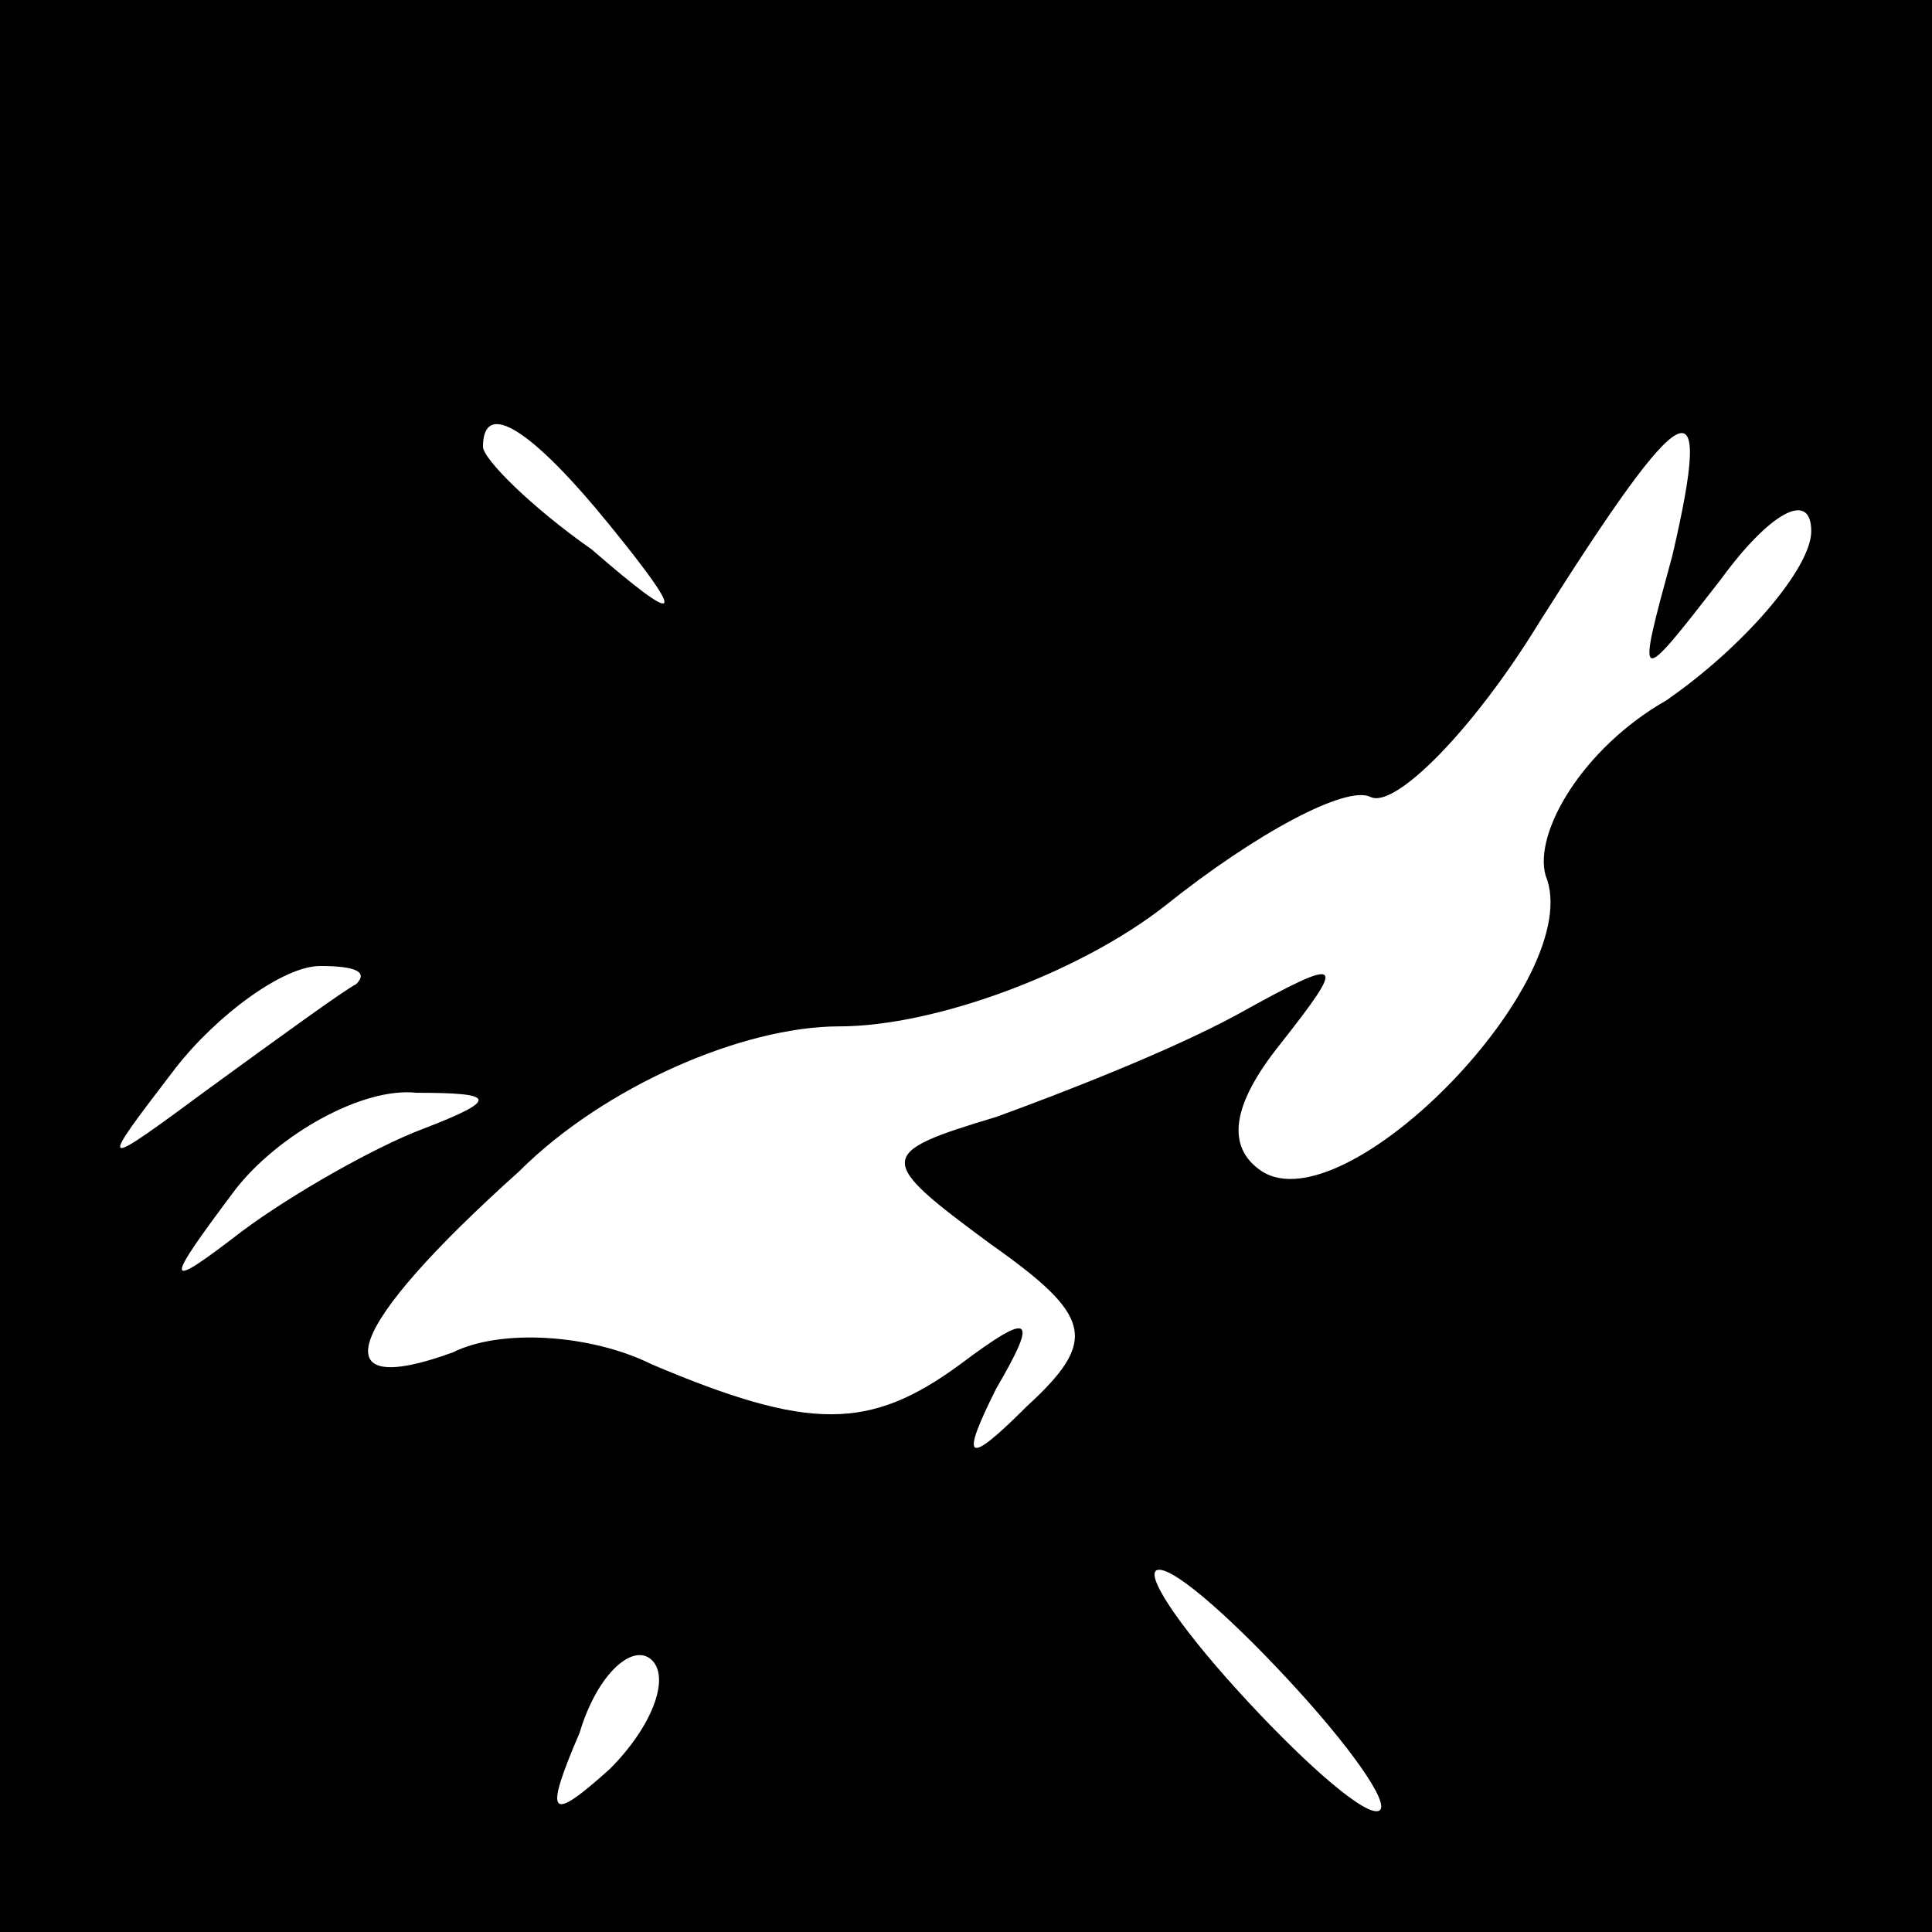 <?xml version="1.0" standalone="no"?>
<!DOCTYPE svg PUBLIC "-//W3C//DTD SVG 20010904//EN"
 "http://www.w3.org/TR/2001/REC-SVG-20010904/DTD/svg10.dtd">
<svg version="1.0" xmlns="http://www.w3.org/2000/svg"
 width="32pt" height="32pt" viewBox="0 0 32 32"
 preserveAspectRatio="xMidYMid meet">
<rect x="0" y="0" width="32" height="32" fill="#808080" stroke="none"/>
<g transform="translate(0,32) scale(0.1,-0.1)"
fill="#000000" stroke="none">
<path fill="#000000" stroke="none" d="M0 160 l0 -160 160 0 160 0 0 160 0
160 -160 0 -160 0 0 -160z"/>
<path fill="#ffffff" stroke="none" d="M101 233 c13 -16 12 -17 -3 -4 -10 7
-18 15 -18 17 0 8 8 3 21 -13z"/>
<path fill="#ffffff" stroke="none" d="M277 228 c-6 -22 -6 -22 8 -4 8 11 15
15 15 8 0 -6 -11 -19 -24 -28 -14 -8 -22 -22 -20 -29 7 -17 -33 -58 -47 -49
-6 4 -5 11 3 21 11 14 11 15 -7 5 -11 -6 -29 -13 -40 -17 -20 -6 -20 -7 -1
-21 17 -12 18 -16 6 -27 -10 -10 -11 -9 -5 3 7 12 6 13 -6 4 -15 -11 -25 -11
-51 0 -10 5 -25 6 -33 2 -22 -8 -18 4 11 30 14 14 37 24 53 24 16 0 40 9 54
20 15 12 30 20 34 18 4 -2 17 11 28 29 24 38 29 41 22 11z"/>
<path fill="#ffffff" stroke="none" d="M59 157 c-2 -1 -13 -9 -24 -17 -19 -14
-19 -14 -6 3 7 9 18 17 24 17 6 0 8 -1 6 -3z"/>
<path fill="#ffffff" stroke="none" d="M70 133 c-8 -3 -22 -11 -30 -17 -13
-10 -13 -9 -1 7 7 9 21 17 30 16 13 0 14 -1 1 -6z"/>
<path fill="#ffffff" stroke="none" d="M215 40 c10 -11 16 -20 13 -20 -3 0
-13 9 -23 20 -10 11 -16 20 -13 20 3 0 13 -9 23 -20z"/>
<path fill="#ffffff" stroke="none" d="M101 27 c-10 -9 -11 -8 -5 6 3 10 9 15
12 12 3 -3 0 -11 -7 -18z"/>
</g>
</svg>
